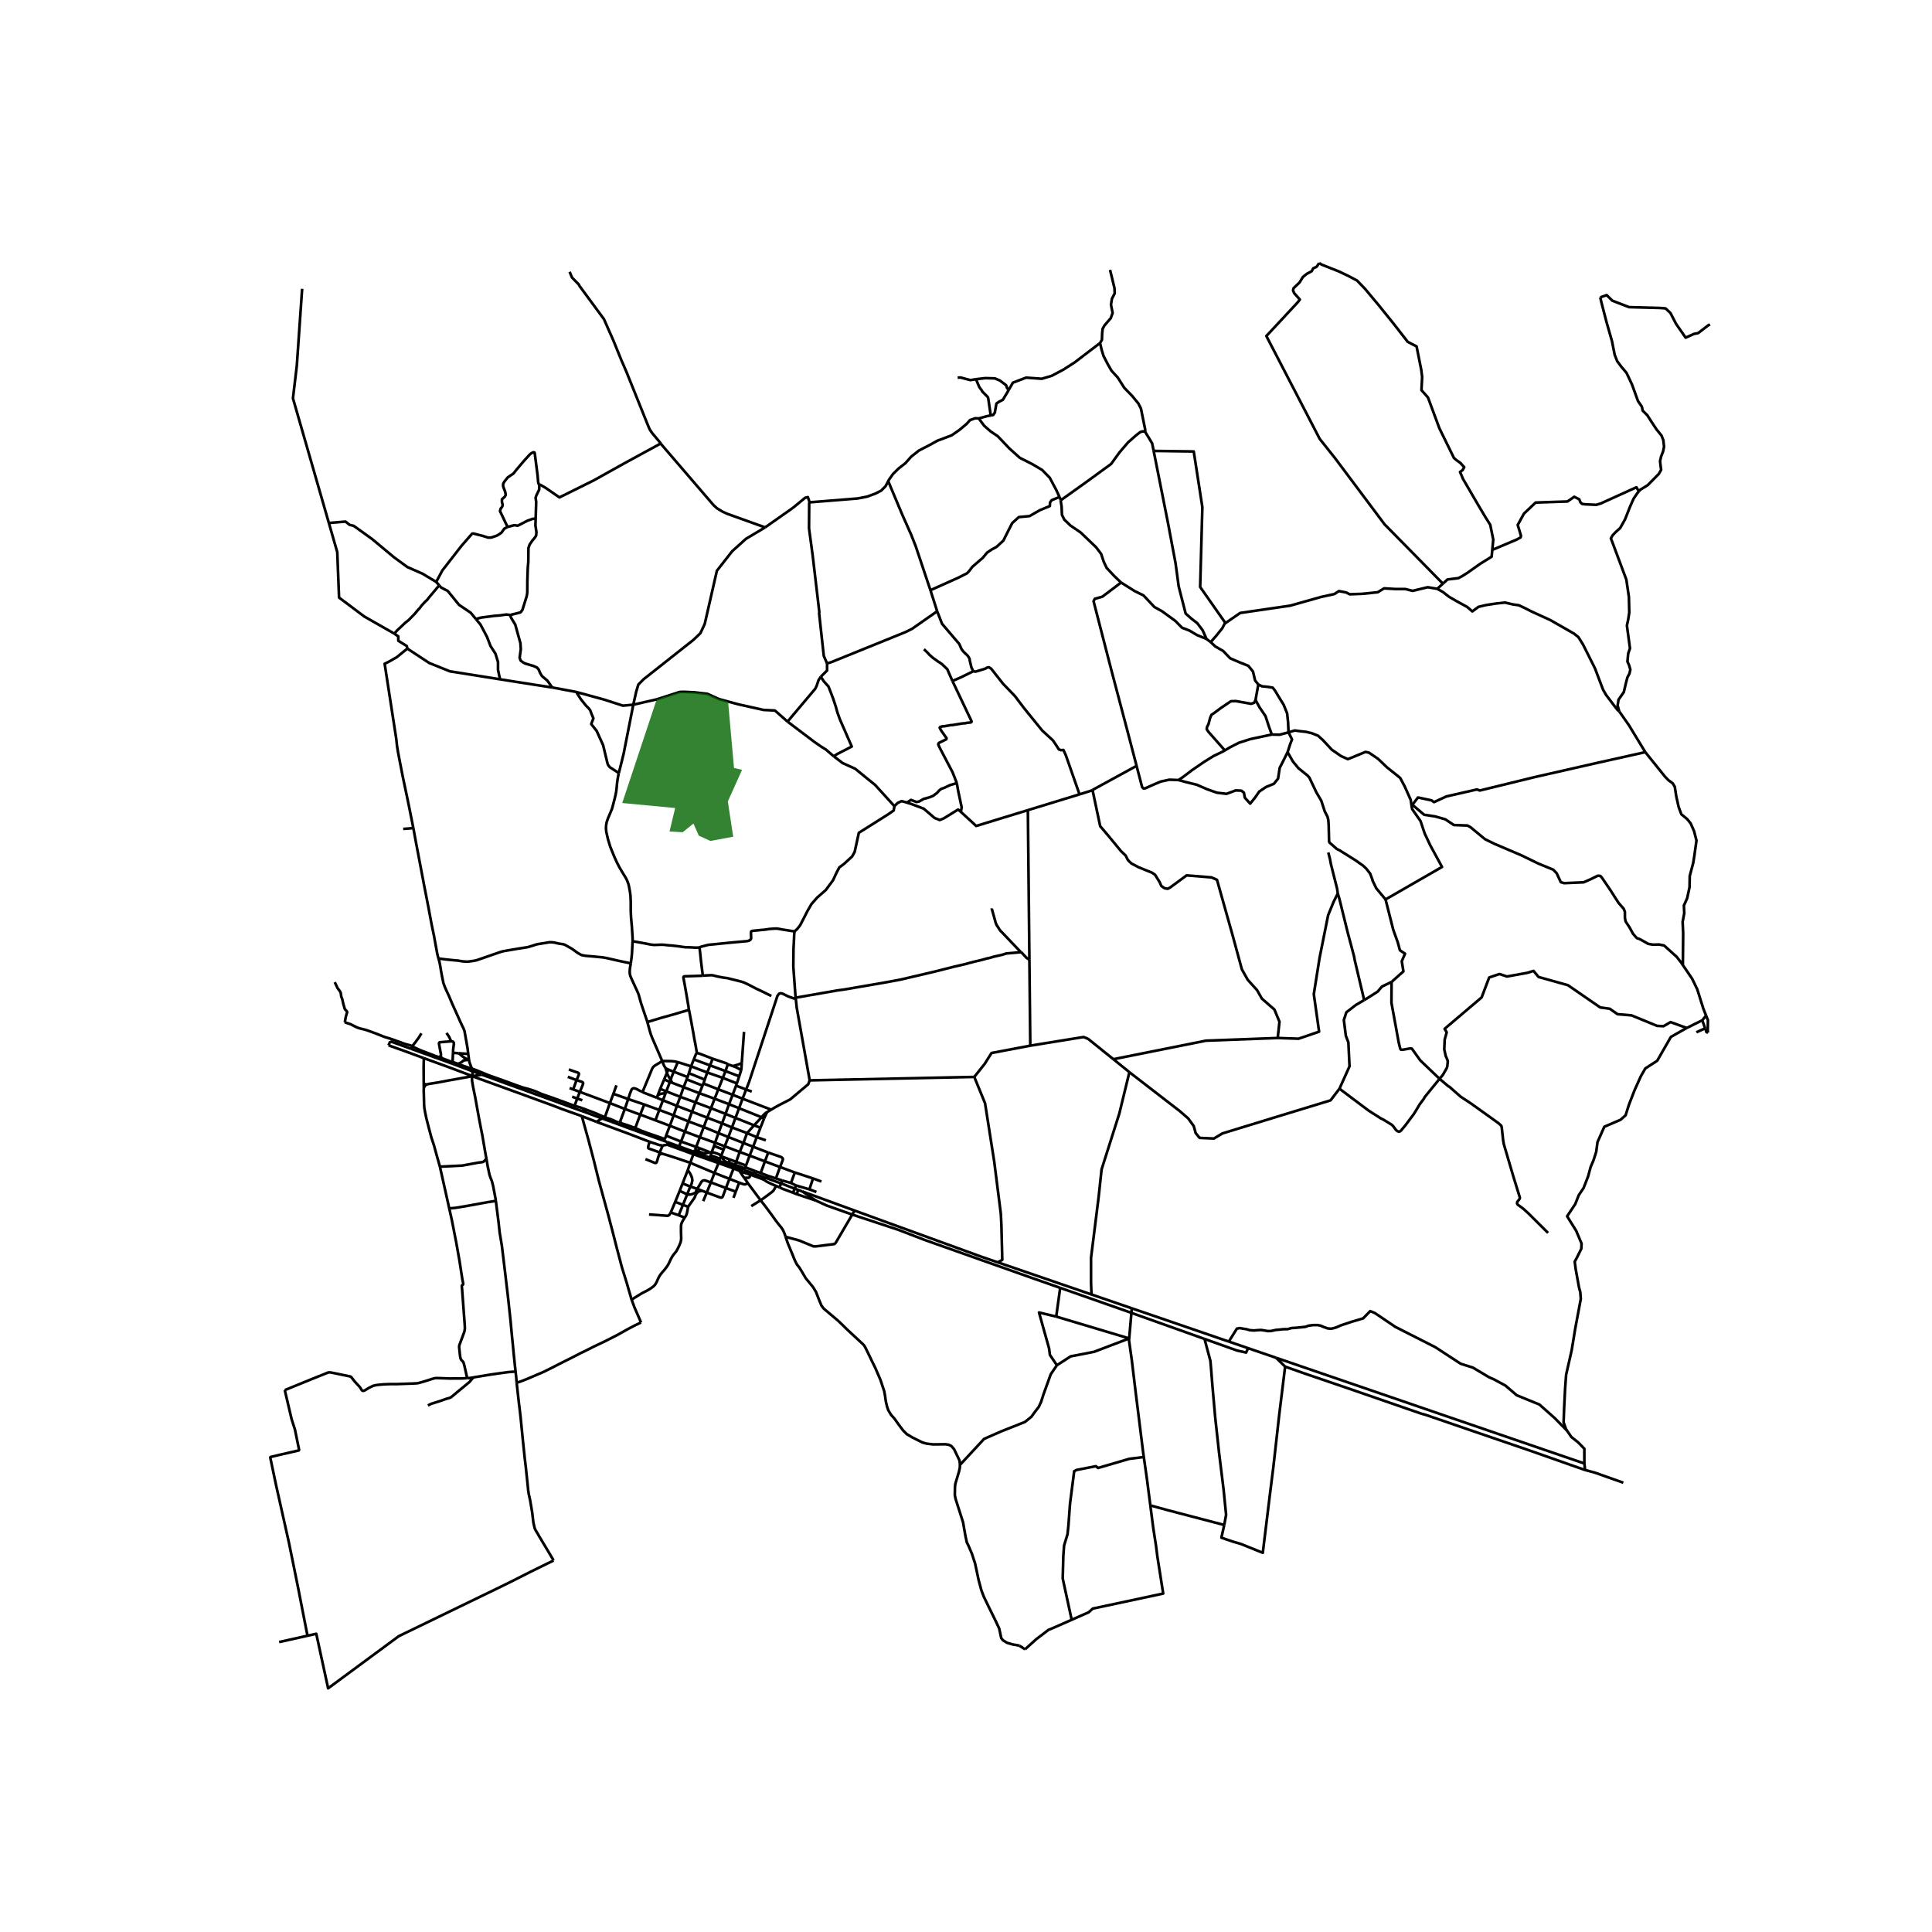<svg xmlns="http://www.w3.org/2000/svg" width="960" height="960" viewBox="0 0 720 720"><defs><style>*{stroke-linejoin:round;stroke-linecap:butt}</style></defs><g id="figure_1"><path id="patch_1" d="M0 720h720V0H0z" style="fill:#fff"/><g id="axes_1"><path id="patch_2" d="M90 639.806h558V87.394H90z" style="fill:#fff"/><g id="LineCollection_1"><path d="m295.527 189.238-10.39 7.31M301.715 187.207l-.64-1.948-1.025.252-4.523 3.727M235.075 359.018l.282-2.112.16-1.615.235-4.509M230.611 288.087l-.089.347-.336 1.833-.235 1.664-.117 1.395-.18 1.596-.22 1.18-.414 1.749-.908 3.459-.72 1.756-.813 1.894-.509 1.504-.21 1.303-.032.99.117 1.25.603 2.66.86 2.853 1.58 3.88.862 1.887.876 1.741 1.408 2.389.723 1.154.42.722.312.62.36.86.297.862.14.613.138.752.242 1.308.196 1.526.094 2.178.012 3.574.109 2.4.282 3.106.27 4.087.02.985.003.618M260.678 353.075l-.45.062-.931.022-2.066-.107-1.799-.046-1.174-.138-.774-.13-2.832-.338-1.854-.145-1.088-.131-.735-.061-1.19.015-1.392.053-.649.016-1.033-.107-1.033-.185-1.564-.314-2.496-.46-1.866-.299M253.506 408.758l-5.206-2.04M253.506 408.758l-1.261 3.368M253.506 408.758l1.261-3.59M259.187 410.82l-5.17-1.877-.511-.185M247.53 425.175l1.098.427M247.53 425.175l.239-.663M236.429 421.218l7.244 2.577 3.857 1.38M252.245 412.126l-1.19 3.528M252.245 412.126l-5.183-2.07M252.245 412.126l5.651 2.183M264.617 397.04l5.752 2.127M264.617 397.04l-6.048-2.209M264.617 397.04l-1.049 2.645M264.617 397.04l.97-2.485M264.92 440.656l1.33-3.524M264.92 440.656l-1.52 3.778M264.92 440.656l5.612 2.087M259.802 443.042l.438-.628.684-1.166.425-.724.271-.342.349-.199.375-.111.5.062.351.118 1.725.604M271.845 439.318l3.617 1.422M271.845 439.318l-5.595-2.186M271.845 439.318l1.539-3.863M271.845 439.318l-1.313 3.425M282.017 423.797l-3.613-1.516M282.017 423.797l3.391 1.166M282.017 423.797l-1.362 3.552M282.017 423.797l1.38-3.523M247.062 410.056l-2.287-.96M247.062 410.056l-1.374 3.59M247.062 410.056l.985-2.672M289.15 439.176l1.535-4.262M289.15 439.176l2.332.747M289.15 439.176l-2.96-.988M213.608 405.996l-1.33-.52M213.608 405.996l2.488.913M213.608 405.996l1.251-3.466M281.015 419.378l-6.925-2.75M281.015 419.378l2.381.896M281.015 419.378l-2.611 2.903M281.015 419.378l2.816-3.017M249.964 451.855l-.291.525-.265.396-.155.122-.15.08-.165.075-.28.031-.479-.036-3.262-.251-3.046-.203M256.488 449.741l-1.97-.72M259.231 445.183l-.022.22-.205.588-.231.43-.227.368-.583.785-1.138 1.607-.337.56M255.166 453.79l.388-.571.242-.48.183-.598.243-1.166.125-.694.141-.54M277.438 439.069l.578.81.704 1.069M283.467 447.32l-2.865-3.844-1.882-2.528" clip-path="url(#p28a1865c12)" style="fill:none;stroke:#000"/><path d="m275.462 440.74 1.18.435.426.13.307.058.274.017.229-.082.326-.108.516-.242M257.896 414.309l-1.314 3.612M257.896 414.309l1.291-3.49M257.896 414.309l5.665 2.224M263.4 444.434l-1.335 3.192M263.4 444.434l-1.833-.708M270.532 442.743l-1.085 2.942-.183.38-.157.158-.138.058-.143.036-.306-.015-.711-.245-4.41-1.623M267.683 405.958l-1.36 3.504M267.683 405.958l1.69-4.264M267.683 405.958l-5.546-2.162M267.683 405.958l5.352 2.048M274.326 404.585l.273-.82M274.326 404.585l-1.291 3.42M274.326 404.585l3.731 1.457M273.035 408.006l-1.354 3.489M273.035 408.006l3.7 1.441M259.802 443.042l1.765.684M259.802 443.042l-2.551-.846M259.292 444.372l.144-.467.188-.544.178-.32M266.322 409.462l-5.664-2.047M266.322 409.462l5.36 2.033M266.322 409.462l-1.361 3.536M275.462 440.74l-1.252 3.361M280.655 427.35l-1.282 3.313M280.655 427.35l5.627 2.18M280.655 427.35l-3.606-1.39M296.21 436.945l-2.451-.896-3.074-1.135M285.068 432.806l3.16 1.203 2.457.905" clip-path="url(#p28a1865c12)" style="fill:none;stroke:#000"/><path d="m286.282 429.53 4.802 1.646.277.165.31.326.085.237-.023.276-.14.438-.908 2.296M259.187 410.82l5.774 2.178M259.187 410.82l1.471-3.405M249.964 451.855l2.962 1.027M251.631 447.891l-.823 1.984-.844 1.98M254.517 449.021l1.574-3.919M254.517 449.021l-1.59 3.86M254.517 449.021l-2.886-1.13M318.488 451.141l-.882 1.506M318.488 451.141l-19.479-7.12M371.862 470.447l-6.065-2.08-47.309-17.226M260.658 407.415l-5.89-2.247M260.658 407.415l1.161-2.842M286.282 429.53l-1.214 3.276M283.467 447.32l-3.491 2.164M292.766 460.917l-.368-1.127-.45-1.031-.325-.633-.434-.64-.446-.544-.845-1.024-.696-.92-1.788-2.485-1.932-2.615-2.015-2.578M289.12 441.905l-.27.752-.246.468-.224.347-.222.337-.56.487-2.042 1.53-2.089 1.494M214.86 402.53l-3.255-1.235M211.984 398.565l2.387.848.79.245.328.154.2.15.078.287-.09.353-.818 1.928M216.096 406.909l1.04-2.535.172-.532.008-.292-.149-.184-.144-.107-.286-.123-1.878-.606M245.688 413.646l5.367 2.008M245.688 413.646l-5.6-2.036M245.688 413.646l-1.422 3.855M277.276 384.547l-.84 11.637M232.853 413.273l1.266-3.692M232.853 413.273l-5.562-2.184M232.853 413.273l5.738 2.113M231.117 418.028l.121-.393 1.615-4.362M270.532 442.743l3.678 1.358M278.404 422.28l-1.355 3.68M278.404 422.28l-5.627-2.115M258.569 394.831l-1.033 2.553M259.731 392.52l-.246.156-.133.176-.783 1.98M285.068 432.806l-5.695-2.143M283.464 437.154l.696-1.84.908-2.508M252.926 452.882l2.24.908M296.21 436.945l6.779 2.22M296.21 436.945l-1.444 3.915M269.1 418.634l-1.346 3.642M269.1 418.634l1.302-3.522M269.1 418.634l-5.54-2.101M269.1 418.634l3.677 1.53M264.96 412.998l-1.4 3.535M264.96 412.998l5.442 2.114M306.126 440.322l-3.137-1.156M248.3 406.718l1.35-3.482M248.3 406.718l-2.26-.937M248.047 407.384l.063-.166.063-.167.127-.333M260.827 423.814l-1.377 3.603M260.827 423.814l1.436-3.793M260.827 423.814l-5.59-2.105M260.827 423.814l5.644 2.051M294.766 440.86l1.88.925M294.766 440.86l-3.284-.937M244.775 409.095l.361-.928M239.605 406.949l.117.173.227.103.486.182 4.34 1.688M257.238 433.341l9.012 3.791M257.238 433.341l1.171-3.184M257.238 433.341l-.91 2.705M246.701 429.91l.632.194 1.664.496 3.259 1.055 4.982 1.686M269.373 401.694l.996-2.527M269.373 401.694l-5.805-2.009M274.599 403.765l-1.065-.435-4.16-1.636M274.21 444.101l-.869 2.289M238.591 415.386l-1.854 5.001M238.591 415.386l1.497-3.776M238.591 415.386l5.675 2.115M248.232 423.222l1.403-3.68M248.232 423.222l-.463 1.29M248.232 423.222l5.565 2.199M214.12 412.096l.997-2.69M214.12 412.096l-.277.879M217.136 413.036l-1.103-.39-.68-.193-1.232-.357M175.824 398.205l2.007.752 4.514 1.855 4.545 1.588 5.563 2.04 2.44.85 1.433.384 1.322.376 1.416.468 1.001.406 1.964.844 3.716 1.288 4.897 1.771 2.82 1.048.659.22M267.754 422.276l-1.283 3.59M267.754 422.276l3.69 1.46M267.754 422.276l-5.491-2.255M268.722 430.883l.941-2.476M268.722 430.883l-.353.968M268.722 430.883l.412.174M265.165 429.56l.26-.035.257-.029.198-.007.26.042 1.831.638.133.093.186.182.258.283.174.156M262.137 403.796l-.318.777M262.137 403.796l.508-1.45M275.421 412.998l-3.74-1.503M275.421 412.998l8.41 3.363M275.421 412.998l-1.33 3.63M275.421 412.998l1.314-3.55M256.329 436.046l-1.95 4.982M257.25 442.196l.302-.553.266-.74.204-1.058-.126-.851-.32-.913-.54-1.004-.707-1.031M266.471 425.865l-.371 1.217M266.471 425.865l3.632 1.311M274.348 432.988l3.67 1.372M274.348 432.988l-2.332-.873M274.348 432.988l-.44 1.073M274.348 432.988l1.316-3.681M254.38 441.028l2.87 1.168M254.38 441.028l-1.077 2.77M283.831 416.36l.935.403M285.842 414.455l-.595.39-.445.422-.463.46-.508.634M283.464 437.154l2.725 1.034M283.464 437.154l-1.912-.682M249.073 398.622l-.533 1.193M249.073 398.622l-1.026-.547M249.073 398.622l2.004.769M278.018 434.36l-.273.656M278.018 434.36l1.355-3.697M235.376 484.313l.654-.387 1.63-1.012 1.632-.993 1.94-.997 1.307-.805.954-.698.564-.552.418-.652.286-.552.672-1.519.423-.735.595-.836 1.345-1.557.94-1.273.36-.62.32-.653.563-1.203.485-.883.462-.697.543-.683.548-.663.38-.67.375-.722.368-.794.43-1.012.184-.656.09-.67.015-.664-.046-1.131-.028-1.273.004-1.928.123-.698.199-.52.253-.48.266-.492.536-.843M262.263 420.021l1.298-3.488M262.263 420.021l-5.681-2.1M249.635 419.542l1.42-3.888M249.635 419.542l-5.369-2.04M249.635 419.542l5.601 2.167M254.767 405.168l-4.342-1.672M254.767 405.168l1.138-2.908M263.568 399.685l-.923 2.66M263.568 399.685l-6.032-2.3M252.608 395.82l-1.197-.245-1.22-.13-1.417-.016-.962-.02-1.033-.01M239.605 406.949l.027-.328.153-.472 3.278-7.921.43-.652.54-.445.673-.413.978-.584 1.095-.736M248.047 398.075l-.47-.729-.344-.767-.454-1.18M241.248 380.882l.962 3.504.368 1.189.548 1.38 3.653 8.443M240.088 411.61l-5.969-2.03M253.797 425.42l-.727 1.795M253.797 425.42l5.653 1.997M255.236 421.709l-.326.841-1.113 2.87M277.05 425.96l-5.606-2.224M277.05 425.96l-1.386 3.347M279.373 430.663l-3.709-1.356M236.429 421.218l.308-.831M236.429 421.218l-8.622-3.19M304.248 444.214l-2.605-.98M246.04 405.781l1.485-3.543M246.04 405.781l-.904 2.386M287.407 413.534l-10.672-4.087M287.407 413.534l-1.565.92M301.747 402.622l-.564 1.472-6.686 5.615-4.172 2.146-1.573.867-1.345.812M274.09 416.629l-3.688-1.517M274.09 416.629l-1.313 3.536M265.165 429.56l.935-2.478M265.165 429.56l-.368.979M264.515 429.389l.372.092.278.08M255.236 421.709l1.346-3.788M257.536 397.384l-.821 2.562M257.536 397.384l-4.928-1.564M302.989 439.166l-1.346 4.069M275.664 429.307l-5.561-2.13M216.096 406.909l11.195 4.18M216.096 406.909l-.98 2.498M278.057 406.042l-1.322 3.405M278.057 406.042l2.113.752M296.52 371.809l-.625.307-2.16-.782-2.19-1.073-.688-.108-.548.185-.579.812-10.587 32.121-1.086 2.771M268.064 432.694l-.29.757M268.064 432.694l-3.568-1.29M268.064 432.694l.305-.843M273.675 434.718l-3.294-1.218-2.317-.806M249.65 403.236l.775.26M249.65 403.236l.27-.928M249.65 403.236l-2.125-.998M271.444 423.736l1.333-3.571M271.444 423.736l-1.341 3.44M251.631 447.891l1.672-4.094M301.643 443.235l-4.996-1.45M251.055 415.654l5.527 2.267M259.731 392.52l.403.01.571.131 1.264.49 3.618 1.404M271.102 396.633l-.133-.2-.438-.237-4.944-1.641M270.103 427.176l-.44 1.231M273.675 434.718l-.291.737M273.675 434.718l.233-.657M277.29 436.022l-.177-.063-3.438-1.24M270.369 399.167l5.105 1.945M271.102 396.633l.008.288-.07.318-.671 1.928M271.681 411.495l-1.28 3.617M257.25 442.196l-1.16 2.906M266.25 437.132l1.523-3.68M256.245 401.387l.47-1.441M256.245 401.387l-.34.873M256.245 401.387l-5.168-1.996M258.75 429.302l.289-.772M258.75 429.302l-.34.855M258.75 429.302l-5.68-2.087M264.496 431.403l-2.922-1.053-2.825-1.048M259.231 445.183l.019-.196.023-.42.02-.195M260.15 444.15l-.386.1-.228.058-.244.064M256.09 445.102l.445.088.449.004.597-.089.381-.097.465-.175.44-.207.425-.254M253.303 443.797l2.788 1.305M145.442 388.06l7.76 2.798M145.442 388.06l-.646 1.493M157.951 394.34l-6.869-2.53-3.692-1.32-2.594-.937M248.628 425.602l.132.277.018.232-.02.192-.151.29M258.41 430.157l-8.87-3.237-.602-.215-.331-.112M246.981 426.847l.625-.066 1-.188M248.628 425.602l4.442 1.613M267.773 433.451l-8.764-3.083-.6-.211M267.773 433.451l5.611 2.004M273.384 435.455l2.158.865M290.493 442.506l-.658-.3-.715-.301M284.964 439.816l.265.204.19.136.406.26 1.605.778 1.69.71M277.438 439.069l-.433-.58-.254-.364-.657-.99-.552-.815M279.71 437.794l-2.585-.858-1.583-.616M279.71 437.794l4.185 1.528M277.438 439.069l.377-.123.362-.03.567.009.194-.02.191-.075.108-.078.101-.094.12-.235.251-.629M283.895 439.322l.35.155.341.157.378.182" clip-path="url(#p28a1865c12)" style="fill:none;stroke:#000"/><path d="m284.802 438.716.027.333.02.22.042.256.073.291M284.802 438.716l1.04.397M284.802 438.716l-3.616-1.263M283.895 439.322l.243-.092.215-.121.147-.11.302-.283M297.482 443.462l1.527.558M297.482 443.462l-1.306-.477M297.482 443.462l-.59 1.567M296.891 445.03l7.14 2.376M296.891 445.03l-1.36-.534M296.176 442.985l-.644 1.51M296.176 442.985l.47-1.2M291.09 441.026l.818.305 4.268 1.654M290.493 442.506l1.168.531 3.252 1.216.619.243M291.09 441.026l-.597 1.48M291.09 441.026l.392-1.103M285.843 439.113l2.651.973 2.597.94M245.561 430.447l-.675 2.203-.13.366-.112.217-.12.119-.209.06-.18-.004-.227-.077-3.372-1.358M245.861 429.468l1.12-2.62M245.861 429.468l-.3.979M246.701 429.91l-.266-.094-.168-.086-.196-.132-.21-.13M242.072 425.491l-.449 1.594-.085.518.027.23.14.13.274.138.305.094 3.577 1.273M242.072 425.491l.733.267 2.933.966.463.089.53.06.25-.026M259.45 427.417l-.411 1.113M259.45 427.417l1.178.446M264.496 431.403l.3-.864M276.18 398.926l-.706 2.186M276.436 396.184l-.162 2.251-.095.49" clip-path="url(#p28a1865c12)" style="fill:none;stroke:#000"/><path d="m273.163 397.306 1.03.393 1.11.552.564.384.312.29M252.608 395.82l-1.531 3.57M275.474 401.112l-.875 2.653M285.842 414.455l-1.076 2.308M277.29 436.022l3.896 1.431M277.29 436.022l.277-.613M251.077 399.39l-1.156 2.918M234.12 409.58l-5.522-1.947M239.605 406.949l-.778-.282-.407-.172-.368-.207-.68-.376-.646-.253-.419-.1-.347.043-.305.157-.227.238-.18.337-.494 1.242-.635 2.005M228.598 407.633l-1.307 3.456M228.598 407.633l1.12-3.171M213.218 408.704l1.899.703M215.117 409.407l1.893.647M227.29 411.089l-1.877 5.283M225.413 416.372l-.226.743M228.019 417.25l-.61-.226-.634-.173-1.362-.48M217.136 413.036l4.694 1.787 1.8.79 1.783.759M248.047 398.075l.493 1.74M248.54 399.815l-1.015 2.423M249.92 402.308l-.262-.31-.23-.361-.231-.41-.43-.806-.227-.606M249.92 402.308l.505 1.188M266.1 427.082l3.563 1.325M259.039 428.53l1.15.48M264.797 430.539l3.572 1.312M273.908 434.06l3.659 1.35M273.908 434.06l-2.32-.779M277.567 435.41l.178-.394M264.515 429.389l-3.887-1.526M260.189 429.01l.586.245.544.2.665.237.614.096.49-.015.492-.093.43-.13.505-.161M281.552 436.472l-3.807-1.456M281.552 436.472l-.366.981M286.19 438.188l-.347.925M465.13 502.43l10.428 3.576M465.13 502.43l-7.186-2.464M448.888 498.984l12.083 4.308 3.41.766.749-1.628M292.766 460.917l2.727.733 1.386.362 1.273.393 1.04.456 4.01 1.633.928-.014 6.762-.854.344-.227.249-.309 6.12-10.443M395.098 479.949l-9.796-3.435-19.152-6.778-21.437-7.607-10.17-3.895-16.937-5.587M304.031 447.406l4.069 1.87 9.506 3.37M304.031 447.406l-5.022-3.386M301.747 402.622l61.34-1.281M296.52 371.809l.4 3.75 4.827 27.063M525.925 299.55l.43.365M480.196 272.916l2.297-.681 2.498.314 1.73.188 2.114.502 2.37.943 1.858 1.695 3.267 3.516 3.46 2.387 2.498 1.13 1.28-.502 5.318-2.198 1.345.314 3.395 2.323 3.203 3.078 3.46 2.762 1.537 1.256 1.665 3.14 2.243 5.024.191 1.444M516.356 335.194l21.042-12.11-4.344-7.984-2.104-4.458-1.561-4.658-3.123-4.459-.34-1.974M456.46 279.656l2.139-1.267 3.075-1.57 4.291-1.381 8.008-1.696M480.196 272.916l-.458.135-2.882.754-2.883-.063M467.9 260.865l1.472 2.716 2.251 3.31 1.3 3.991 1.05 2.86M423.566 285.417l2.063 7.907.527.524.669-.074 3.075-1.382 2.69-1.13 3.203-.69 3.396.125M456.46 279.656l-.616.366-3.651 1.758-3.524 2.198-4.484 3.077-3.395 2.575-1.601 1.067M479.85 280.306l-1.385 2.801-1.559 3.056-.606 3.99-1.56 1.953-2.943 1.189-2.512 1.697-1.472 2.123-1.905 2.377-1.993-2.208-.346-1.867-.953-.764-2.078-.085-3.464 1.273-3.551-.424-3.637-1.273-3.898-1.699-4.157-1.018-2.642-.73M449.626 238.112l-3.55-1.443-2.859-1.699-2.684-1.018-2.512-2.547-5.023-3.65-2.772-1.53-4.07-4.329-3.291-1.613-5.072-3.184M395.262 186.473l.366 2.303.128 3.078.897 1.82 2.306 2.198 3.78 2.575 5.765 5.527 1.857 2.45.962 2.888 1.088 2.323 2.819 3.015 2.563 2.449M423.566 285.417l-3.083-11.8-6.47-24.491-6.476-25.078.469-.895 2.804-.78 6.983-5.274M369.218 154.826l-1.347.254-3.12.852M331.01 179.307l.238-.453 1.537-2.198 2.114-2.072 2.498-1.947 2.242-2.512 2.883-2.26 3.907-2.01 2.947-1.633 2.37-.88 2.947-1.13 2.883-2.01 2.69-2.26 1.218-1.382 1.985-.691 1.282.063M394.832 185.196l-1.126-2.449-2.498-4.71-2.82-2.888-3.715-2.198-4.612-2.324-3.908-3.517-4.292-4.521-2.69-1.821-2.435-2.136-1.985-2.7M308.225 247.24l-1.22-2.793-.282-2.515-1.471-13.468.094-.276-2.472-21.046-1.377-10.246.062-9.326.156-.363M331.01 179.307l-.98 1.87-1.601 1.633-2.179 1.13-3.074 1.13-3.523.692-17.938 1.445M371.862 470.447l1.656-.948-.317-12.73-.222-4.45-2.445-19.299-3.43-21.85-4.017-9.83" clip-path="url(#p28a1865c12)" style="fill:none;stroke:#000"/><path d="m383.958 389.685-14.44 2.736-2.548 4.044-3.883 4.876M383.958 389.685l-.329-32.038M414.92 394.74l-9.363-7.553-1.699-.714-1.577.238-18.323 2.974M508.388 372.697l-3.097 1.82-3.53 2.729-.95 2.861.747 5.922.944 2.424.426 8.93-3.747 8.347M420.895 399.562l.437.352 18.323 14.154 3.155 2.735 2.063 2.855.728 2.617 1.456 1.784 5.34.238 3.154-1.903 22.257-6.816 18.052-5.508 3.321-4.34" clip-path="url(#p28a1865c12)" style="fill:none;stroke:#000"/><path d="m536.483 402.045-5.57 6.84-.251.521-1.596 2.179-1.596 2.637-.626 1.012-3.192 4.264-1.658 1.963-.564.307-.657-.215-.594-.521-.94-1.288-.531-.553-3.255-1.993-.75-.338-4.664-2.975-10.858-8.155M516.356 335.194l2.85 11.245 1.698 4.725.814 2.993 1.9 1.265-1.22 2.794.61 3.793-4.412 3.926" clip-path="url(#p28a1865c12)" style="fill:none;stroke:#000"/><path d="m508.388 372.697.976-.574 4.073-2.595 1.561-1.863 3.598-1.73" clip-path="url(#p28a1865c12)" style="fill:none;stroke:#000"/><path d="m536.483 402.045-7.198-6.87-3.13-4.387-.657-.06-2.847.49-.532-.031-.282-.337-.594-2.424-2.692-14.722.045-7.77M479.85 280.306l1.93 3.404 2.098 2.577 3.442 2.76.657.767 2.597 5.49 1.816 3.068 1.314 4.018 1.001 1.932.313 1.227.157 2.27.125 5.644.125.49 2.754 2.424 1.002.49 5.977 3.743 2.785 1.963 1.252 1.165 1.408 1.81.845 2.239.031.306 1.44 2.976 3.437 4.125M627.156 359.667l-.656-.964-1.666-2.135-4.676-4.207-1.922-.377-2.306.063-1.73-.314-1.986-1.13-1.28-.69-.961-.315-1.41-1.632-1.345-2.45-1.41-2.134-.256-1.382v-2.198l-.448-1.13-1.922-2.198-3.139-4.898-3.075-4.52-.577-.629-.96-.063-2.819 1.382-2.434 1.067-7.303.314-1.217-.377-1.538-3.328-1.28-1.318-5.51-2.26-6.47-3.14-9.865-4.208-3.587-1.758-5.382-4.458-1.153-.629-5.06-.188-3.203-2.135-3.78-1.067-4.1-.628-4.375-3.718M613.152 280.3l-17.58 3.925-23.42 5.323-20.703 5.058-1.018-.4-11.403 2.595-4.616 2.13-.95-.666-5.023-1.065-2.084 2.715M630.979 308.949l-.925-2.1-1.29-1.597-2.172-1.797-1.018-2.728-.883-3.992-.543-3.527-.814-1.33-1.493-1.065-1.358-1.398-7.331-9.116M603.445 265.128l3.598 5.124 6.109 10.047M635.807 378.46l-1.043-2.614-2.243-7.159-1.921-3.956-3.444-5.064M630.979 308.949l.365.828.882 3.46-.814 5.855-.407 2.528-1.29 4.858-.068 4.125-.883 4.126-1.222 2.727.136 2.862-.61 3.26.203 4.192-.115 11.897" clip-path="url(#p28a1865c12)" style="fill:none;stroke:#000"/><path d="m610.761 183.126-.596.687-1.357 1.996-1.358 3.062-1.833 4.657-1.832 3.261-1.63 1.464-1.153 1.198-.68 1.198.476 1.198 5.295 14.174.95 6.454.068 2.795.068 2.994-.408 2.662-.475 2.196 1.154 8.517-.679 1.93-.271 2.995.61 1.33.476 1.663-.34 1.465-.746 1.397-.543 2.062-.815 3.461-1.968 2.794-.34 2.197.611 2.195M535.624 219.434l2.16 1.227 2.242 1.75 2.752 1.598 4.027 2.198 1.885 1.649 2.294-1.699 2.956-.7 3.975-.599 2.956-.3 3.007.7 2.14.3 1.937.899 2.957 1.5 6.88 3.146 8.818 5.047 1.58 1.249 1.733 2.748 4.484 8.943 3.008 7.944 1.12 1.949 4.13 5.445.78.7M413.685 100.572l1.645 6.792.087 1.953-1.04 2.038-.346 2.207.607 3.056-.693 1.953-2.338 2.717-.693 1.273-.174 1.699-.086 2.377-.693 1.189M375.953 145.254l1.531-2.655 4.937-1.868 5.802.425 3.724-1.104 4.33-2.293 4.244-2.717 9.44-7.216M426.778 160.905v-.85l-.51-2.498-1.07-5.297-.97-1.898-2.292-2.798-2.957-3.048-2.446-3.848-2.294-2.498-1.324-2.298-1.632-3.148-.764-2.448-.558-2.45M535.624 219.434l2.104-1.921M456.697 232.206l5.486-3.773 18.62-2.716 11.432-3.226 5.024-1.104 1.732-1.104 2.684.51 1.3.679 4.676-.17 5.802-.594 2.339-1.443 4.417.254h3.55l2.685.68 5.63-1.36 3.55.595M451.185 239.3l-1.559-1.188M468.939 255.091l-1.213-1.528-.78-3.31-1.731-2.123-3.205-1.274-3.55-1.528-2.598-2.717-2.945-1.697-1.732-1.613M456.697 232.206l-.316.217-.866 1.699-2.252 2.802-2.078 2.377M468.939 255.091l-1.04 5.774M480.196 272.916l-.172-3.817-.346-3.226-1.3-3.226-1.731-2.801-1.473-2.462-.866-1.104-2.079-.34-1.905-.17-1.385-.679M456.46 279.656l-6.098-6.914-.657-.981.125-.86.532-1.011.594-2.27.532-1.258.845-.522 2.535-1.902 3.85-2.607 1.815-.062 5.726 1.013 1.127-.368.513-1.05M429.937 168.049l5.352 26.93 2.803 14.89 1.172 8.694 2.6 10.093 2.09 1.848 2.19 1.699 2.04 2.648 1.442 3.26M480.196 272.916l1.3 2.635-.692 1.783-.953 2.972M423.566 285.417l-16.419 8.975M337.988 299.114l1.737.548 4.503 1.698 4.07 3.48 1.906.764 1.472-.594 5.37-3.31 1.039.848M383.056 301.922l-19.255 5.89-5.716-5.264M356.574 291.83l.5 2.883 1.315 6.167-.304 1.668M296.169 347.131l.344-.41.301-.234.61-.682.756-.99 1-1.916 1.66-3.252 1.558-2.717 2.165-2.462 3.205-2.801 2.684-3.65 1.386-2.972.953-1.783 1.905-1.443 2.858-2.632.952-1.697 1.56-7.131 10.652-6.707 2.338-1.613.26-1.613M337.988 299.114l-.688-.217-1.3-.34-1.472.68-1.212 1.189M310.697 281.844l3.349 2.546 4.694 2.117 3.474 2.853 3.911 3.16 7.191 7.906M296.52 371.809l-.097-.922-.78-10.696.072-6.571.204-3.95.046-1.365.087-.679.117-.495" clip-path="url(#p28a1865c12)" style="fill:none;stroke:#000"/><path d="m260.678 353.075.707-.291 1.252-.322.931-.254.822-.145 1.666-.146 3.725-.384 4.145-.399 3.028-.268 1.346-.115.614-.13.454-.2.29-.222.191-.284.079-.287-.028-.737-.055-1.104.016-.452.082-.204.18-.134.285-.091 1.24-.127 1.94-.196 1.471-.13.732-.1.555-.1.571-.065 1.702-.122.892-.016 1.013.154 1.205.23 2.304.353 2.136.344M406.761 482.415l15.015 5.148M406.761 482.415l-34.899-11.968M420.895 399.562l-3.75 15.394-6.626 20.882-1.07 10.091-2.855 22.83v9.242l.167 4.414M420.895 399.562l-5.975-4.821M476.164 386.83l-26.757.999-34.487 6.912M407.147 294.392l2.862 13.503 3.11 3.647 4.688 5.695 1.682 1.599.866 1.698 1.275 1.25 2.752 1.448 4.842 1.949 1.223.799 1.172 1.899.561.899.611 1.399 1.224.849 1.172.2.917-.5 6.116-4.496 9.276.75 2.04.899 5.81 20.633 3.465 12.74 2.191 3.896 3.466 3.847 1.784 3.147 4.689 4.097 1.886 4.546-.663 6.045M498.554 332.97l-1.533 3.067-2.066 5.032-3.191 15.922-2.147 13.496 1.97 13.99-7.66 2.618-7.763-.265M402.3 296.03l4.37-1.377.477-.26M426.778 160.905l-.969-.15-.917.3-1.53 1.198-2.955 2.599-3.211 3.747-3.11 4.297-9.53 6.945-9.294 6.632M394.832 185.196l.347.755.083.522M429.937 168.049l-.56-2.798-1.376-2.298-.867-1.4-.356-.648M456.697 232.206l-9.431-13.443.815-29.779-3.21-20.735-14.934-.2M556.13 204.932l.366-3.836-1.126-5.519-1.819-2.886-2.425-4.076-5.889-10.103-1.126-2.631.953-.68.606-1.104-1.472-1.613-1.213-.848-1.126-.934-5.456-11.123-4.243-11.462-2.425-2.716.26-4.925-.346-2.717-1.732-8.66-3.292-1.698-5.283-6.792-5.542-6.877-5.11-6.113-2.945-3.057-3.03-1.613-3.724-1.783-6.41-2.547-.954-.602M537.728 217.513l-21.759-22.134-18.399-24.582-5.759-7.245-3.364-6.495-16.513-31.828 11.62-12.491.867-1.1-2.09-2.348-.459-1.05.205-.849 2.242-2.148 1.223-1.999 1.478-1.2 1.784-.948.612-1.1 1.274-.6.937-1.379M556.13 204.932l-.24 2.531-4.244 2.632-4.937 3.481-1.905 1.189-1.299.68-4.07.508-1.707 1.56M610.761 183.126l-.91-1.537-13.303 6.046-1.682.5-4.23-.2-1.02-.15-.611-.55-.459-1.148-1.886-.95-2.497 1.749-11.875.4-4.333 4.097-2.344 4.247 1.223 4.047-.153.6-1.325.749-9.225 3.906" clip-path="url(#p28a1865c12)" style="fill:none;stroke:#000"/><path d="m596.371 110.813.354 1.597 2.037 7.852 1.968 6.855 1.018 5.124.95 2.395 1.494 1.997 1.968 2.33 2.037 4.325 2.24 6.188 1.425 2.063.34 1.53 1.697 1.664 1.56 2.463 1.901 2.861 1.833 2.262.68 1.73.27 2.396-.339 1.73-.747 1.93-.407 1.73.204 1.73.203 1.531-.882 1.53-2.036 2.064-2.104 2.129-2.716 1.664-.558.643M637.27 120.913l-.706.361-3.71 2.863-1.579.31-3.079 1.393-3.552-5.107-2.13-4.102-1.816-1.703-1.974-.154-11.603-.31-6.237-2.399-2.13-2.09-2.383.838M192.539 515.312l.775 7.004.422 3.451.274 2.392.817 8.267.693 6.701.446 3.78.563 5.337.298 2.975.21 1.511.509 2.285.532 3.113.266 1.618.435 3.68.273 1.227.204.832.277.648.395.66 1.21 2.077 3.308 5.514 1.487 2.515.35.663" clip-path="url(#p28a1865c12)" style="fill:none;stroke:#000"/><path d="m114.59 609.594 3.276-.73 4.416 20.319 19.485-14.376 6.86-5.062 36.965-17.916 4.765-2.339 7.119-3.607 6.47-3.182 2.337-1.139M216.831 415.95l-7.393-2.626-3.583-1.385-15.307-5.582-9.251-3.351-5.305-1.933M157.951 394.34l9.764 3.558 7.417 2.788.33.129.53.258M176.055 399.217l.039.756-.02.575-.082.525" clip-path="url(#p28a1865c12)" style="fill:none;stroke:#000"/><path d="m181.281 431.801-.227-1.097-1.001-5.828-.29-1.71-.587-2.945-.711-3.703-1.385-7.669-.798-3.903-.368-2.216-.015-.92.093-.737" clip-path="url(#p28a1865c12)" style="fill:none;stroke:#000"/><path d="m159.011 404.167.732-.21 3.45-.553 3.74-.705 9.06-1.626M179.545 400.483l-.975.18-.903.11-.76.147-.915.153M176.055 399.217l3.49 1.266M176.055 399.217l-7.51-2.814M176.055 399.217l-.231-1.012M174.784 394.946l-.301-2.178M175.824 398.205l-.86-2.289-.122-.529-.058-.441M170.963 392.51l1.016.864.587.46.65.46.774.391.794.261M170.774 396.499l.4-.246.617-.29.407-.258.344-.345.215-.146.165-.05 1.862-.218M154.032 308.565l1.103 5.974 2.996 15.767 1.612 8.26 1.087 5.851.9 4.318.763 4.198.461 2.496.436 1.768M174.483 392.768l-.235-2.082-.356-2.025-.767-4.302-.133-.464-.168-.41-.16-.372-.259-.486-.825-1.764-1.463-3.267-1.721-3.82-.943-2.254-1.146-2.503-.462-1.051-.375-.994-.207-.559-.333-1.572-.286-1.423-.312-1.687-.216-1.438-.328-1.752-.239-.882-.159-.464" clip-path="url(#p28a1865c12)" style="fill:none;stroke:#000"/><path d="m235.075 359.018-4.24-.889-4.843-1.104-1.369-.238-3.513-.338-1.916-.16-1.057-.1-.641-.116-.563-.099-.54-.2-.673-.39-.579-.361-2.034-1.465-1.862-1.05-.79-.445-.68-.2-.697-.1-.673-.084-.884-.192-.923-.222-1.017-.115-.86-.007-.752.137-2.026.33-1.572.253-.642.153-.978.338-1.933.583-.805.146-2.543.39-5.774.983-.727.183-1.002.322-4.811 1.665-3.513 1.219-1.088.23-.852.123-1.455.184-1.573-.077-1.024-.153-.79-.146-1.417-.123-3.082-.306-2.972-.38M186.338 253.156l-18.696-2.972-7.68-3.105-8.16-5.365M154.032 308.565l-.415-2.071-1.025-5.138-1.017-4.939-1.431-6.764-.94-4.809-.867-4.517-.368-2.277-.29-2.685-4.327-28.004 1.537-.753 2.976-1.694 3.936-3.2" clip-path="url(#p28a1865c12)" style="fill:none;stroke:#000"/><path d="m147 236.162 1.423 1.014.018 1.62 3.168 1.977.192.941M236.012 262.614l-3.854.37-7.009-2.259-10.406-2.85M205.828 256.223l.504.079 8.411 1.573M230.611 288.087l-3.349-2.169-.657-.86-.219-.613-1.627-6.75-2.422-5.337-2.002-2.528.8-2.137-.632-1.502-.563-1.503-.532-.705-1.002-.982-1.94-2.424-1.723-2.702M230.611 288.087l.529-2.054 1.268-5.138 3.604-18.28M285.136 196.547l-7.126 4.247-5.14 4.624-5.71 7.293-4.527 19.806-1.606 3.451-2.602 2.496-18.509 14.62-2.017 2.015-.802 2.663-1.085 4.852" clip-path="url(#p28a1865c12)" style="fill:none;stroke:#000"/><path d="m293.485 268.928-4.693-4.141-4.257-.215-9.513-2.117-3.69-1.008-3.382-.924-4.288-1.933-4.85-.583-4.006-.184-1.533.061-8.538 2.747-8.723 1.983M122.558 194.902l3.13 10.86.672 16.94 9.408 7.06 11.233 6.4M163.678 218.144l-3.884 4.606-.407.582-.282.307-.688.614-1.314 1.442-.846 1.135-.281.215-1.315 1.595-2.409 2.485-1.19.92-3.223 3.037-.838 1.08M112.604 107.641l-.07.897-1.92 27.765-1.44 12.142 13.384 46.457M162.554 216.868l-4.993-3.012-5.76-2.54-4.896-3.577-8.257-6.87-6.816-4.895-1.537-.376-1.535-1.224-6.202.528M162.554 216.868l1.124 1.276" clip-path="url(#p28a1865c12)" style="fill:none;stroke:#000"/><path d="m189.147 196.365-1.22.675-1.033 1.442-1.033.737-.938.49-1.878.614-1.158.03-1.878-.613-3.63-.92-.438.061-3.943 4.51-7.135 9.173-2.31 4.304M205.828 256.223l-13.32-2.086-6.17-.98M177.352 230.695l1.715 2.078 2.4 4.517 1.344 3.483 1.824 2.824.96 3.105v2.918l.743 3.536M635.807 378.46l-1.418 1.773M636.535 384.847l-.106-.713.064-3.956-.686-1.719M634.389 380.233l1.065 2.992M628.611 383.103l2.76-1.39 3.018-1.48M590.448 545.402l-114.89-39.396M590.448 545.402l.271 2.436M583.99 533.177l1.636 2.367 2.453 1.941 2.357 2.403.012 5.514M604.96 552.568l-10.61-3.759-3.63-.97M478.93 509.307l7.48 2.637 16.084 5.49 24.66 8.528 2.691.92 1.377.368 17.869 6.135 20.153 6.9 21.475 7.553M478.93 509.307l-3.372-3.3M456.242 568.32l-1.064 4.723 4.068 1.41 3.317.982 8.042 3.251 2.536-20.765 1.439-11.501 2.128-18.986 2.222-18.127M421.776 487.563l36.168 12.403M421.776 487.563l-.129 1.708M421.647 489.271l27.241 9.713M421.647 489.271l-.83 9.523M395.098 479.949l24.064 8.436 2.485.886M381.98 614.662l4.257-3.833 4.57-3.466 1.188-.46 7.386-3.25M428.698 561.02l1.07 8.311 1.032 6.656.532 4.17 2.159 13.71-26.255 5.613-1.471 1.35-6.384 2.822" clip-path="url(#p28a1865c12)" style="fill:none;stroke:#000"/><path d="m426.265 542.987-5.402.675-11.658 3.403-.796-.655-7.231 1.405-.86.468-1.561 12.176-.574 7.961-.35 3.34-1.274 4.215-.287 3.778-.223 8.523 3.332 15.376M379.92 613.36l.437.214 1.622 1.088M426.265 542.987l1.186 8.34 1.247 9.693M456.242 568.32l-21.311-5.583-6.233-1.717M448.888 498.984l2.19 8.176.22 2.515.5 6.38 1.064 12.085 1.44 13.22 1.69 13.74.938 9.416-.688 3.803M420.818 498.794l-27.195-8.136M426.265 542.987l-.253-1.781-2.88-23.127-1.345-11.195-1.033-7.362.064-.728" clip-path="url(#p28a1865c12)" style="fill:none;stroke:#000"/><path d="m393.873 508.785 5.132-3.313 4.976-.95 3.818-.767 13.019-4.96M393.623 490.658l1.475-10.71M393.873 508.785l-2.598-3.833-.312-2.424-3.755-13.404 6.415 1.534M357.723 545.959l9.018-9.722 6.572-2.883 8.668-3.436 2.379-1.932 1.064-1.472 1.69-2.208.876-1.872.845-2.668 2.754-7.637 2.284-3.344M379.92 613.36l-.275-.134-2.253-.396-2.087-.604-1.518-.93-.664-.86-.356-1.696-.403-1.86-1.447-3.068-2.324-4.719-1.92-3.974-.926-2.394-1.043-3.882-1.328-6.206-1.21-3.697-1.233-2.881-.64-1.303-.522-2.44-.878-5.02-2.774-8.694-.285-1.395.047-2.975.142-1.255.404-1.348.948-3.162.333-1.534.015-.974M292.766 460.917l.148.46.72 2.048 1.244 2.998.665 1.61.383.986.486 1.097.578 1.107.98 1.261 2.338 3.91 2.671 3.243 1.114 1.832 1.366 3.488.684 1.603.844 1.128 5.374 4.527 3.829 3.717 5.553 5.144.414.529.467.828 3.685 7.61 1.824 4.231 1.4 4.23.284 1.558.308 2.185.451 1.976.474 1.348 1.043 1.72 1.281 1.441 1.47 2.07 1.78 2.37 1.351 1.325 2.111 1.232 3.724 1.86 1.565.418 2.395.279 4.578-.047 1.185.163 1.044.512.996 1.185 2.016 4.207.142 1.209-.008.444M628.611 383.103l-.542.274-5.376 3.05-5.093 8.875-4.433 2.866-1.698 2.959-2.358 5.27-2.074 5.361-1.227 3.883-1.886 1.665-6.036 2.588-2.547 5.732-.472 3.605-1.037 3.236-1.038 2.404-.943 3.513-1.697 4.345-1.793 2.68-1.32 3.329-3.018 4.53 3.395 5.455 1.98 4.714-.093 1.941-1.604 3.236-.849 1.572.378 2.866 1.226 6.748.471 1.756.189 2.497-2.075 11.093-1.32 8.043-2.075 9.151-.378 5.177-.377 7.58-.189 4.993.944 2.588.345.5" clip-path="url(#p28a1865c12)" style="fill:none;stroke:#000"/><path d="m457.944 499.966 2.996-4.82 1.111-.218 1.27.249 1.143.155 1.239.374 1.556.125 1.556-.125 1.175-.063 1.016.156 1.492.25 1.239-.032 1.62-.374 1.396-.124 1.398-.156 1.683-.03 1.492-.405 1.525-.094 1.969-.186 1.683-.187 1.11-.405 1.557-.218 1.81-.03 1.143.217.984.436 1.652.591 1.238.125.92-.187 1.017-.28 1.747-.778 3.937-1.307 4.383-1.308 2.635-2.707 1.778.747 7.59 5.135 14.893 7.563 9.431 6.163 4.605 1.463 6.001 3.579 1.778.778L561 516.34l4.256 3.641 8.446 3.456 5.653 5.01 4.637 4.73M216.831 415.95l1.858 6.721.49 1.718 2.12 8.075 1.384 5.594.524 2.094 1.83 6.686 1.558 5.683 1.658 6.295 1.667 6.51 1.862 7.033 1.854 5.957.755 2.658.56 1.86.222.87.203.61M238.89 492.845l-1.037-2.401-1.409-3.224-1.068-2.907M192.539 515.312l1.55-.499 2.28-.89 3.399-1.448 2.851-1.227 2.57-1.277 4.292-2.197 3.113-1.549 1.499-.77 2.14-1.105 2.382-1.158 2.625-1.326 4.216-2.002 4.683-2.392 3.994-2.235 2.417-1.27 1.033-.487.731-.36.576-.275M192.14 511.136l.211 1.887.188 2.289M216.831 415.95l5.473 2.14M104.02 611.945l10.57-2.351M108.088 576.93l1.373 6.722 1.667 8.227 3.462 17.715M108.088 576.93l-.457-2.235-4.804-21.47-1.956-9.316-.14-.69.026-.118.064-.093.215-.084 3.313-.786 6.85-1.564.183-.054.065-.09-.01-.27-1.538-7.484-1.22-3.773-1.565-6.64-.989-4.206M174.091 513.598l-2.08.115-4.296.015-3.09-.107-1.839-.061-.696.046-.978.252-1.236.407-2.347.728-1.135.31-.574.15-.642.073-1.302.077-6.338.218-1.893-.022-2.629.1-1.752.153-.868.107-.575.103-.771.196-.571.28-.943.456-1.013.614-.497.298-.423.188-.15.039-.184-.008-.168-.048-.135-.06-.25-.314-.58-.947-.703-.75-1.275-1.397-.908-1.158-.2-.258-.158-.188-.16-.123-.29-.134-.417-.092-3.535-.72-1.327-.275-1.846-.368-.321-.03-.291-.018-.21.007-.197.042-.202.076-5.812 2.334-10.159 4.153M184.79 447.537l.418 3.335.564 4.402.438 4.072.438 2.595.387 2.337 1.256 10.38.446 3.85.383 3.16.352 3.128.83 7.776.336 3.719.477 4.816.36 3.723.407 3.952.258 2.354" clip-path="url(#p28a1865c12)" style="fill:none;stroke:#000"/><path d="m176.391 513.333.58-.111 2.3-.376 3.99-.651 2.761-.391 3.49-.468 2.628-.2M176.391 513.333l-.57.096-.908.13-.822.039M167.418 450.339l.978 4.39 1.635 8.335 1.22 6.864 1.049 6.801.188.932.129.613.001.2-.039.184-.097.146-.117.063-.128.069-.09.106-.033.141-.004.313.037.412.051.41 1.025 13.826.024 1.081-.18 1.027-.845 2.293-1.049 2.807-.07.575.039.46.305 2.926.149.732.117.404.225.382.546.56.191.237.137.402.266.944.293 1.319.564 2.507.156.798M157.932 405.51l-.02.74.133 5.429.11 1.303.266 1.511.438 2.11.743 2.928 1.158 4.379.994 3.006.86 3.16 1.33 4.708M167.418 450.339l-1.22-5.479-2.254-10.076" clip-path="url(#p28a1865c12)" style="fill:none;stroke:#000"/><path d="m181.281 431.801-.461.538-.326.331-.23.204-.262.139-.364.091-1.424.177-5.93 1.089-8.34.414M241.248 380.882l-.313-.974-2.034-6.028-.829-2.975-.266-.79-.313-.69-2.019-4.38-.548-1.28-.187-.675-.047-.56-.016-.705.102-1.074.297-1.733M260.15 444.15l.285-.118.26-.09.443-.107.429-.109M259.231 445.183l.285-.335.21-.245.2-.233.224-.22" clip-path="url(#p28a1865c12)" style="fill:none;stroke:#000"/><path d="m184.79 447.537-.184-1.197-.407-2.124-.445-2.331-.486-1.864-.461-1.066-.415-1.288-.657-3.098-.454-2.768M246.701 429.91l-.286.077-.285.127-.274.142-.295.191M167.418 450.339l2.347-.21 4.514-.76 7.307-1.327 3.204-.505M260.189 429.01l.44-1.147M269.134 431.057l2.882 1.058M271.587 433.281l-.766-.226-.646-.284-.313-.25-.273-.383-.24-.363-.14-.377-.075-.341M272.016 432.115l-.429 1.166M176.391 513.333l-1.447 1.707-5.195 4.286-1.142.974-.552.437-.473.21-.575.161-.782.227-1.655.598-2.449.782-1.392.43-1.268.62M227.807 418.028l-2.62-.913M227.807 418.028l.212-.778M218.482 414.616l5.828 2.182M218.482 414.616l-4.64-1.641M217.136 413.036l.595.53.375.42.376.63M179.545 400.483l9.215 3.381 6.705 2.409 3.841 1.418 4.225 1.526 10.312 3.758M153.203 390.858l15.342 5.545M153.203 390.858l.498-.908M256.752 376.499l-.143-.042-.16.015-1.08.284-1.744.506-2.614.782-4.427 1.227-5.336 1.61M222.304 418.09l2.006-1.292M242.072 425.491l-.761-.277-7.19-2.76-11.817-4.364M157.912 403.646l-.007-2.074-.032-3.903.078-3.329M157.932 405.51l.278-.61.328-.453.473-.28M157.912 403.646l.172.161.24.192.316.13.371.038M157.932 405.51l-.02-1.864M170.774 396.499l.65.288 3.293 1.127.548.168.559.123M174.483 392.768l-3.52-.258M150.261 308.91l2.488-.184 1.283-.161M283.396 420.274l1.37-3.51M256.752 376.499l.077.127.2 1.104.523 2.707.36 1.956.47 2.568.406 2.416.329 1.55.368 2.143.246 1.45M230.624 418.335l.207-.046.153-.088.133-.173M231.492 418.599l-.144-.23-.103-.168-.128-.173M230.624 418.335l.868.264" clip-path="url(#p28a1865c12)" style="fill:none;stroke:#000"/><path d="m228.019 417.25.457.187.61.315.576.26.626.231.336.092M273.163 397.306l-.418-.159-1.643-.514M261.906 363.6l.974-.076 1.244-.054.688-.042.662.019.508.111.923.234 1.452.315.743.137.856.131.873.11.602.12.528.138 1.049.257 1.36.341 1.789.456.891.277 1.275.56 1.432.728 2.136 1.12 2.3 1.073 3.27 1.626M260.678 353.075l.266 2.243.277 2.688.29 2.358.243 1.898.152 1.338" clip-path="url(#p28a1865c12)" style="fill:none;stroke:#000"/><path d="m256.752 376.499-.186-1.434-.704-4.152-.446-2.566-.355-2.012-.349-1.822-.02-.276.051-.215.122-.134.168-.042.508-.023 2.961-.084 2.864-.1.54-.039M128.582 380.897l-.023-.284.336-1.779.329-1.127.14-.395.008-.169-.129-.264-.258-.307-.34-.322-.203-.353-.11-.445-.36-1.173-.43-1.948-.36-.92-.094-.568-.07-.659-.133-.376-.196-.368-.399-.545-.485-.644-1.056-2.223" clip-path="url(#p28a1865c12)" style="fill:none;stroke:#000"/><path d="m153.701 389.95-.451-.25-.423-.145-.548-.153-.813-.2-1.088-.345-1.099-.418-1.068-.375-2.507-.902-1.945-.583-.868-.295-2.609-1.043-2.969-1.092-1.119-.376-1.76-.43-.813-.23-.83-.337-.93-.468-1.214-.621-1.908-.621-.157-.17M168.114 388.067l-.587-1.357-.289-.521-.845-1.25" clip-path="url(#p28a1865c12)" style="fill:none;stroke:#000"/><path d="m164.284 393.351.044-.207.007-.18-.75-4.023.034-.249.106-.157.184-.12 4.205-.348M168.824 392.354l.065-1.304.273-2.177-.058-.326-.2-.254-.25-.168-.54-.058M164.594 394.332l-.126-.222-.078-.184-.09-.303-.016-.272" clip-path="url(#p28a1865c12)" style="fill:none;stroke:#000"/><path d="m163.693 394.02.322-.255.148-.188.121-.226M163.693 394.02l.9.312M153.701 389.95l.722.387.595.284 1.08.51 1.25.525 2.333.874 2.268.89 1.744.6M170.963 392.51l-2.139-.156M168.654 395.79l1.275.406.845.303M168.824 392.354l-.17 3.436M168.654 395.79l-.11.613M164.594 394.332l3.41 1.25.65.208M157.052 385.092l-1.072 1.725-.602.798-.595.828-.798.99-.284.517M273.163 397.306l.889-.282 1.095-.314 1.29-.526M245.136 408.167l.705-.376.422-.161.603-.085 1.18-.16M236.737 420.387l2.11.939 2.769 1.035 3.004 1.02 3.149 1.13M236.737 420.387l-1.095-.396-1.544-.582-1.608-.507-.998-.303M225.187 417.115l-.877-.317M256.715 399.946l5.93 2.4M261.82 404.573l-5.915-2.313M200.976 180.689l-.25-.368-.157-.614-.25-2.73-1.033-8.038-.125-.338-.5-.031-.752.399-.532.46-2.065 2.27-3.03 3.574M189.147 196.365l-2.816-5.89.219-.86.594-.797.157-.429v-.399l-.25-.89v-1.012l1.095-1.012.344-.706-.25-1.166-.658-1.718-.094-.46.032-.736.47-.86 1.25-1.533 2.129-1.442.912-1.182M200.976 180.689l.375-.031 2.003 1.166 5.137 3.543 12.8-6.35 11.328-6.322 13.582-7.394M285.136 196.547l-14.15-5.074-1.722-.798-2.034-1.227-1.283-1.166-19.746-22.98" clip-path="url(#p28a1865c12)" style="fill:none;stroke:#000"/><path d="m212.278 101.3.907 2.148.094.092 2.44 2.516.251.522 9.107 12.364 3.505 7.947 2.848 7.026 2.034 4.694 7.886 19.605.782 1.841.939 1.38 3.036 3.621.094.245M305.878 252.209l2.347-2.332v-2.638M349.251 227.803l-9.341 6.532-2.41 1.197-27.804 11.273-1.47.434M293.485 268.928l9.983 7.547 2.66 1.84 1.69 1.044 2.88 2.485" clip-path="url(#p28a1865c12)" style="fill:none;stroke:#000"/><path d="m305.878 252.209 1.158 1.732 1.721 1.902 1.69 4.387 1.064 3.221.563 2.056.939 2.608 4.412 10.093-5.35 2.761-1.378.875M305.878 252.209l-.813 1.227-.752 2.24-.532 1.043-10.296 12.21M635.454 383.225l-3.259 1.484M636.535 384.847l-.569-.184-.512-1.438M536.483 402.045l1.19-1.41 1.532-2.67.157-.551.187-1.84-.187-.706-.595-1.35-.532-2.423.157-3.68.75-2.7-.782-1.295 13.801-11.718 2.816-7.423 3.818-1.288 2.816.92 7.511-1.35 2.379-.736 1.877 2.27 10.953 3.067 12.017 8.283 3.567.49 2.88 2.025 5.194.43 9.576 3.926 2.378.122 2.629-1.533 6.039 2.198" clip-path="url(#p28a1865c12)" style="fill:none;stroke:#000"/><path d="m576.914 459.465-7.416-7.362-1.94-1.748-1.94-1.411-.25-.4.062-.612.813-1.044.157-.337v-.276l-2.473-8.006-3.504-11.9-.25-1.411-.533-4.908-.188-.552-.97-.89-10.202-7.3-3.942-2.607-4.257-3.742-.312-.123-3.286-2.791M383.056 301.922l.573 55.725M402.3 296.03l-.48.151-18.764 5.74M356.574 291.83l-2.566.766-2.19 1.043-.94.307-.75.521-.97 1.074-.439.307-.97.736-1.252.522-2.315.644-1.596.92-1.033.215-2.079-.777-1.486 1.006M380.451 354.843l.282.154 1.815 1.963 1.081.687M199.63 193.267l.188-6.29-.22-1.441.252-.829 1.095-2.24.031-1.778M354.947 253.787l-1.94-4.417-2.066-1.964-.25-.092-.532-.46-.25-.092-2.19-1.565-1.378-1.196-.375-.46-1.628-1.595M346.748 219.949l2.503 7.854M331.01 179.307l5.192 12.387 3.348 7.547 1.69 4.264 5.508 16.444" clip-path="url(#p28a1865c12)" style="fill:none;stroke:#000"/><path d="m394.832 185.196-2.927 1.22-.595.86-.062 1.319-3.724 1.534-3.85 2.209-4.005.368-2.472 2.27-2.347 4.633-.908 1.84-2.566 2.363-1.815.981-1.69 1.135-1.627 1.964-3.912 3.375-1.22 1.626-.689.736-3.41 1.718-10.265 4.602M369.218 154.826l.905-.17.606-.85.606-3.396.953-.68 1.473-.763 1.471-2.463.721-1.25M363.71 141.319l3.504-.4 3.536.093 1.878.798 2.316 1.748.375 1.074.634.622M380.451 354.843l-7.166-7.516-.5-.49-1.409-2.148-.344-.89-.282-1.074-.094-.307-.125-.46-.907-3.221.03-.215M498.554 332.97l.626 2.116 3.036 12.303 2.41 9.05.25 1.411 3.512 14.847M380.451 354.843l-5.445.491-1.533.491-2.88.644-2.127.614-.532.061-1.659.491-3.974.951-.22.123-.406.03-1.784.522-4.287.982-7.135 1.81-12.987 3.037-5.633 1.043-15.115 2.608-2.691.368-15.522 2.7M369.218 154.826l-.94-6.42-.188-.46-2.065-2.087-.094-.306-.97-1.289-1.252-2.945M356.887 140.736l1.064-.061 3.662.982 2.096-.338M190.117 229.192l3.88-.982.689-.92 1.596-5.062.22-1.35.03-4.571.157-4.725.187-2.055.063-5.308.438-1.288.97-1.411 1.158-1.412.313-.613.094-1.166-.376-2.577.094-2.485" clip-path="url(#p28a1865c12)" style="fill:none;stroke:#000"/><path d="m189.147 196.365 2.535-.644 1.283.185 3.63-1.872 1.815-.644 1.22-.123M349.251 227.803l1.816 4.662 6.415 7.517.876 1.964.782 1.012 1.377 1.288.532.737.344.736-.031.276.657 2.73.689 1.443M354.947 253.787l3.067-1.319 4.694-2.3M402.3 296.03l-5.09-14.56-.908-1.979-.94.077-.782-.307-.97-1.549-1.236-1.81-3.943-3.62-6.744-8.313-3.426-4.525-4.444-4.617-4.397-5.583-.845-.568-.626.077-.86.476-3.521 1.073-.86-.134M163.678 218.144l.7.794 2.496 1.318 4.224 5.176 4.32 2.918 1.934 2.345M190.117 229.192l-1.408-.184-2.691.369-1.69.122-5.164.675-1.812.521M356.574 291.83l-1.564-3.989-4.851-9.265-.47-1.043-.03-.277.25-.398 2.753-1.35.094-.399-2.034-2.883-.532-1.013.22-.307.938-.245h.532l2.441-.43h.5l3.568-.583.438-.061 1.002-.061.594-.154 1.284-.123.344-.183.03-.246-7.134-15.033M495.018 317.692l.657 2.607.313 1.718 2.316 9.173.25 1.78M205.828 256.223l-1.848-2.58-2.003-1.687-.688-1.165-.563-1.32-.626-.705-1.22-.553-3.224-.95-.907-.522-.72-.553-.376-1.104.438-3.16-.156-2.27-1.909-6.872-1.596-2.639-.313-.95" clip-path="url(#p28a1865c12)" style="fill:none;stroke:#000"/></g><path id="PatchCollection_1" d="m244.735 260.63-12.848 38.629 19.728 1.865-2.103 8.736 4.907.295 4.005-3.24 2.003 4.515 4.306 1.964 8.512-1.571-2.003-13.154 5.308-11.78-3.004-.687-2.215-24.755-3.381-.924-4.288-1.933-4.85-.583-5.54-.123z" clip-path="url(#p28a1865c12)" style="fill:#006400;fill-opacity:.8"/></g></g><defs><clipPath id="p28a1865c12"><path d="M90 87.394h558v552.412H90z"/></clipPath></defs></svg>